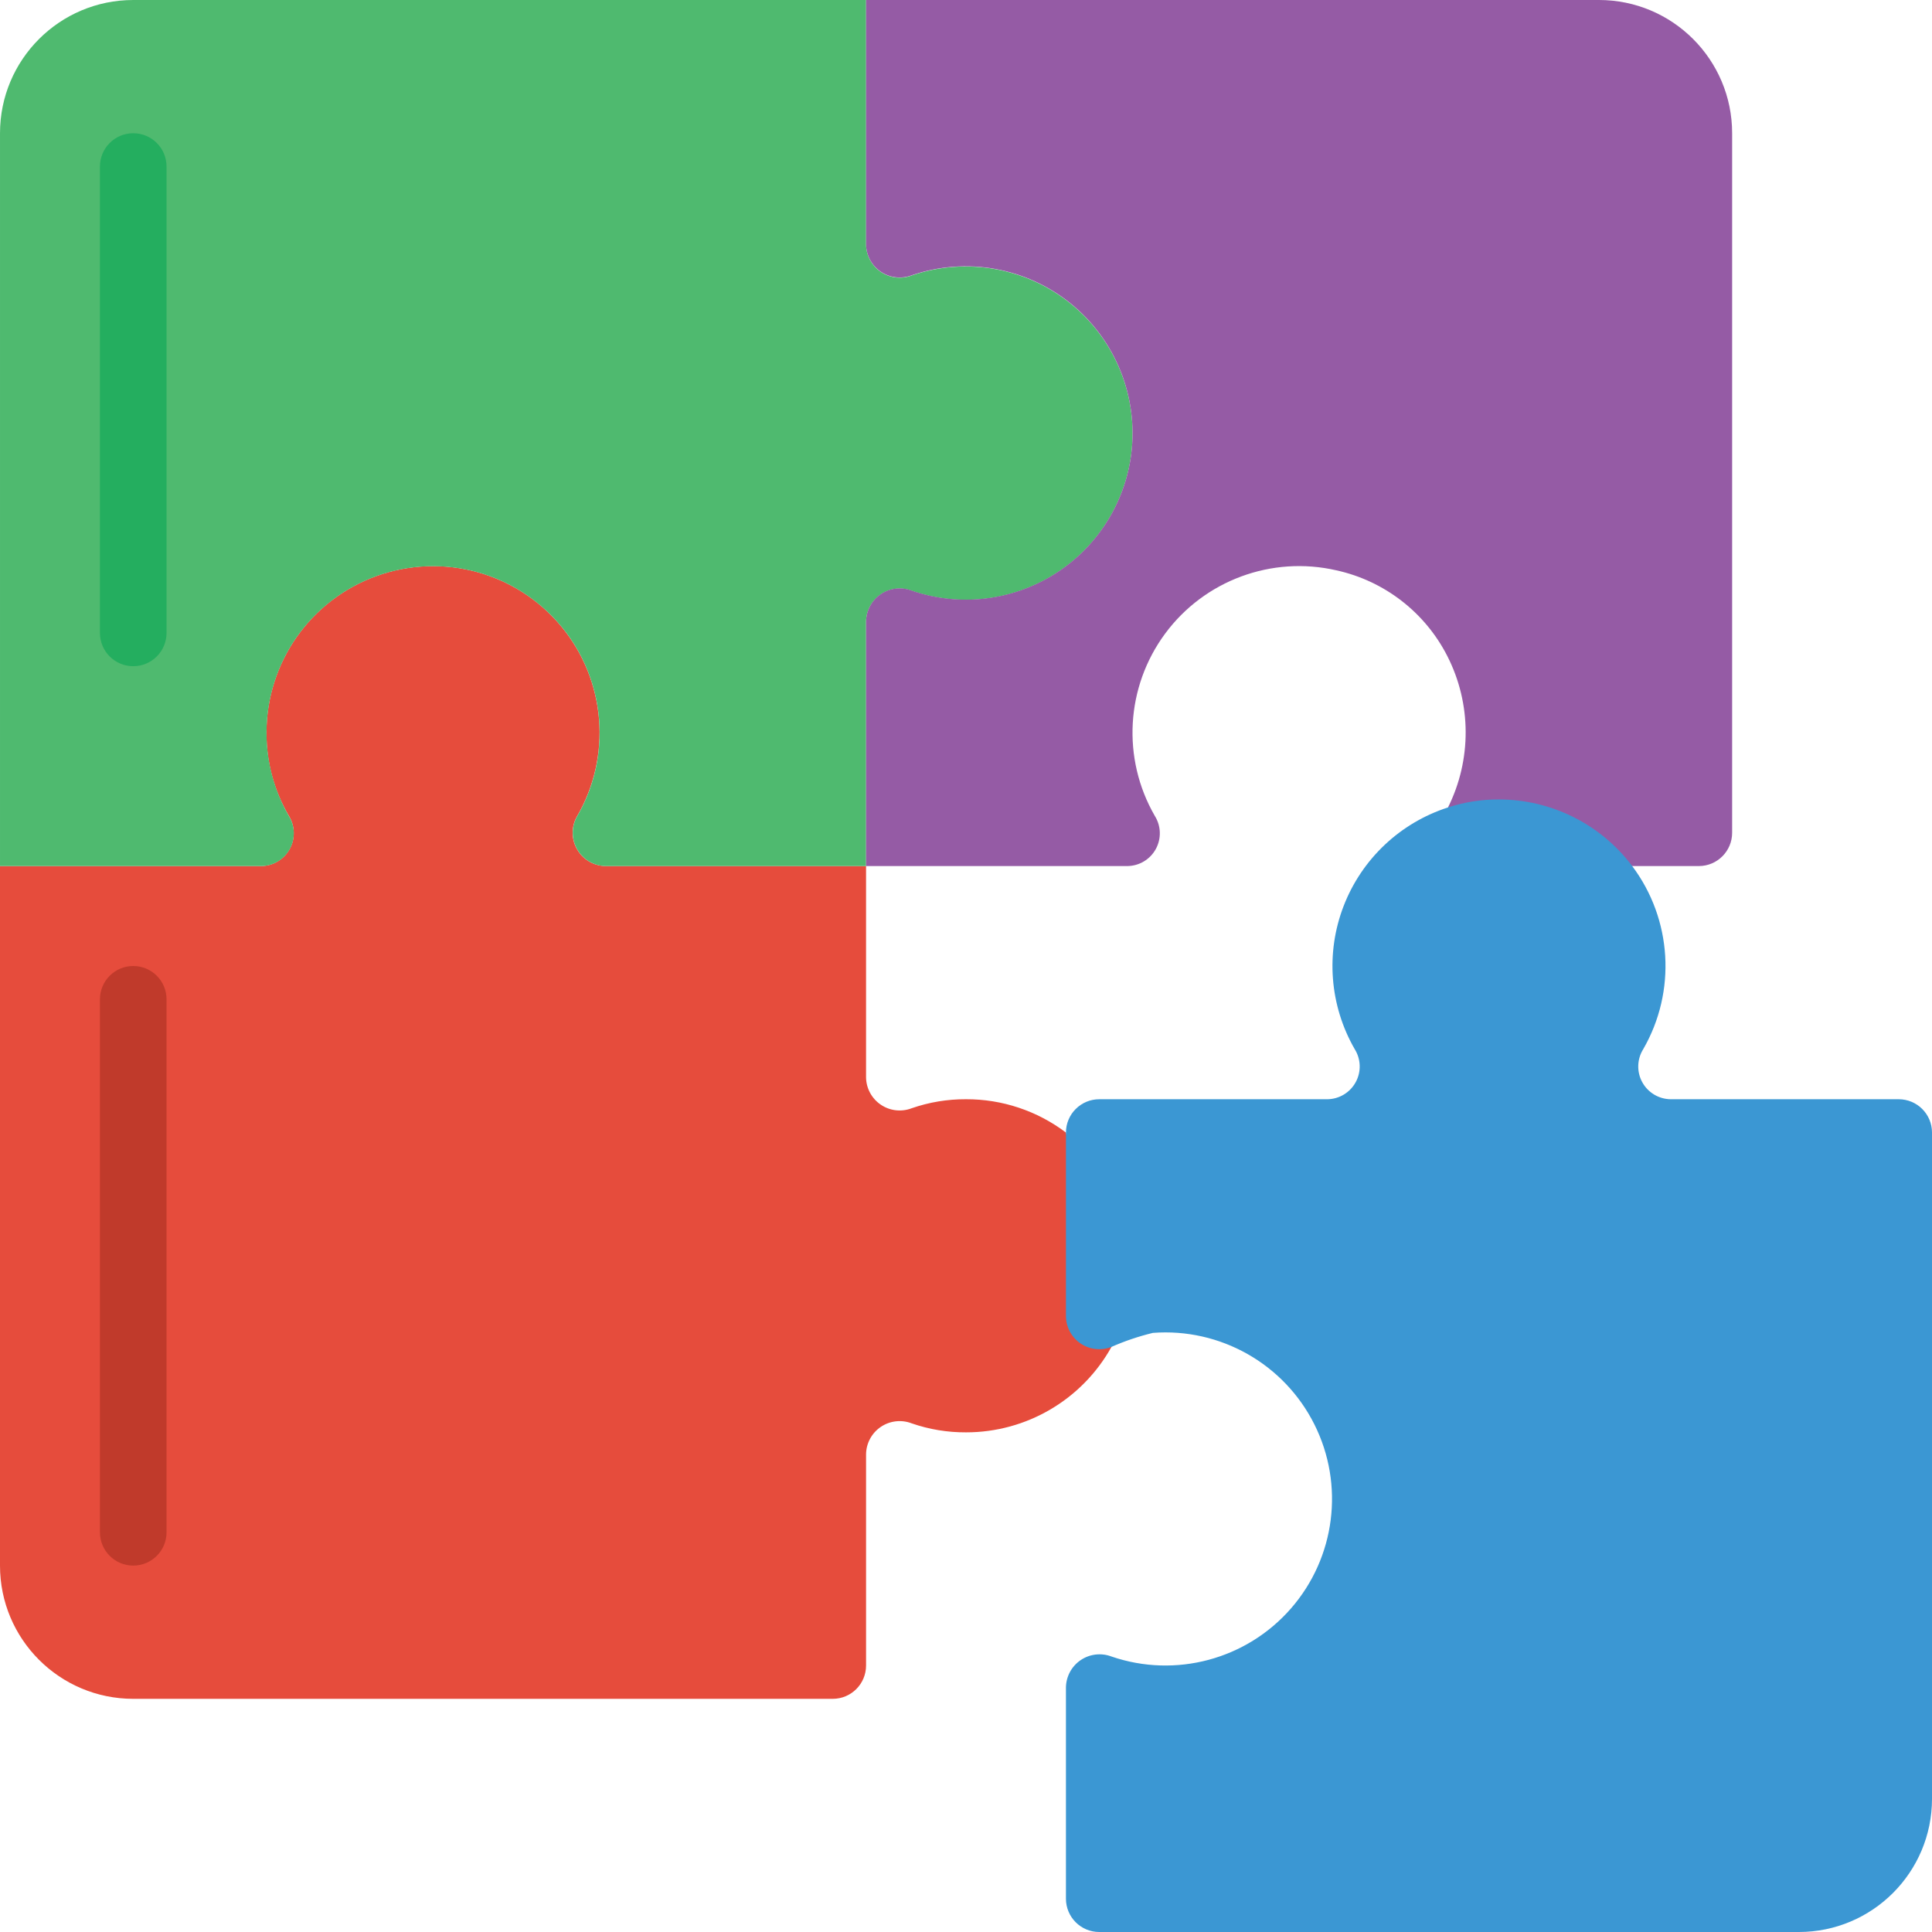 <svg height="512pt" viewBox="0 0 512 512" width="512pt" xmlns="http://www.w3.org/2000/svg"><path d="m294.578 356.898c-7.773 14.02-22.551 22.707-38.578 22.688-4.898.027-9.762-.777-14.391-2.383-2.719-1.047-5.781-.695-8.191.941-2.414 1.637-3.871 4.352-3.902 7.27v55.965c0 4.875-3.949 8.828-8.824 8.828h-185.383c-19.5 0-35.309-15.809-35.309-35.309v-185.383h69.297c3.137-.062 5.996-1.805 7.492-4.562 1.496-2.754 1.398-6.102-.254-8.766-3.906-6.664-5.949-14.258-5.914-21.98-.016-18.605 11.633-35.219 29.125-41.547 17.496-6.328 37.078-1.004 48.965 13.305 11.887 14.312 13.523 34.539 4.094 50.574-1.461 2.746-1.371 6.062.242 8.723 1.609 2.66 4.504 4.277 7.613 4.254h68.855v55.969c.031 2.914 1.488 5.629 3.902 7.266 2.41 1.641 5.473 1.992 8.191.945 4.629-1.605 9.492-2.414 14.391-2.387 9.555-.035 18.859 3.066 26.484 8.828" fill="#e64c3c"/><path d="m299.793 120.363c-1.684 13.184-9.211 24.906-20.496 31.926-11.281 7.02-25.125 8.586-37.695 4.27-2.707-1.043-5.754-.695-8.16.93-2.406 1.621-3.871 4.316-3.926 7.219v64.809h-68.855c-3.102.016-5.98-1.598-7.59-4.25-1.605-2.652-1.703-5.957-.258-8.699 10.887-18.496 6.891-42.141-9.473-56.031-16.359-13.891-40.34-14-56.828-.258-16.484 13.742-20.695 37.352-9.977 55.945 1.672 2.66 1.773 6.016.27 8.773-1.504 2.758-4.383 4.488-7.527 4.52h-69.277v-194.207c0-19.5 15.809-35.309 35.309-35.309h194.207v64.812c.043 2.91 1.508 5.617 3.918 7.246 2.414 1.633 5.469 1.98 8.188.938 14.434-4.93 30.391-2.074 42.219 7.559 11.824 9.629 17.855 24.676 15.953 39.809zm0 0" fill="#4fba6f"/><path d="m383.734 213.98c6.301-12.637 6.238-27.512-.168-40.094-5.902-11.605-16.695-19.949-29.414-22.742-17.113-3.934-34.938 2.652-45.379 16.773-10.441 14.125-11.516 33.094-2.738 48.305 1.672 2.656 1.773 6.012.273 8.766-1.5 2.758-4.375 4.488-7.512 4.527h-69.281v-64.809c.039-2.91 1.496-5.617 3.906-7.25 2.41-1.633 5.465-1.984 8.18-.945 12.57 4.32 26.414 2.75 37.695-4.266 11.285-7.02 18.812-18.746 20.496-31.926 1.902-15.133-4.129-30.18-15.953-39.812-11.828-9.629-27.785-12.484-42.219-7.555-2.711 1.039-5.758.695-8.168-.926-2.41-1.617-3.879-4.312-3.938-7.215v-64.812h194.207c19.504 0 35.312 15.809 35.312 35.309v185.383c0 4.875-3.953 8.824-8.828 8.824h-17.656" fill="#955ba5"/><path d="m383.734 213.98c4.359-1.426 8.922-2.141 13.508-2.117 13.887.012 26.965 6.551 35.309 17.652 10.59 14.129 11.742 33.203 2.934 48.5-1.672 2.656-1.777 6.012-.277 8.766 1.504 2.758 4.375 4.488 7.516 4.527h60.449c4.875 0 8.828 3.953 8.828 8.828v176.555c0 19.5-15.809 35.309-35.309 35.309h-185.383c-4.875 0-8.824-3.953-8.824-8.828v-55.984c.043-2.91 1.504-5.617 3.914-7.246 2.414-1.633 5.469-1.98 8.188-.938 16.953 5.797 35.73.766 47.516-12.73 11.789-13.496 14.246-32.777 6.223-48.797-8.023-16.023-24.934-25.605-42.801-24.25-3.75.91-7.414 2.145-10.945 3.699-2.727 1.086-5.812.746-8.238-.906-2.422-1.648-3.867-4.398-3.855-7.328v-48.555c0-4.875 3.949-8.828 8.824-8.828h60.453c3.141-.039 6.012-1.77 7.512-4.527 1.504-2.754 1.398-6.109-.273-8.766-6.648-11.551-7.727-25.484-2.926-37.918s14.957-22.031 27.645-26.117zm0 0" fill="#3b97d3"/><path d="m35.309 414.898c-4.875 0-8.824-3.953-8.824-8.828v-141.242c0-4.875 3.949-8.828 8.824-8.828 4.879 0 8.828 3.953 8.828 8.828v141.242c0 4.875-3.949 8.828-8.828 8.828zm0 0" fill="#c03a2b"/><path d="m35.309 176.551c-4.875 0-8.824-3.953-8.824-8.828v-123.586c0-4.875 3.949-8.828 8.824-8.828 4.879 0 8.828 3.953 8.828 8.828v123.586c0 4.875-3.949 8.828-8.828 8.828zm0 0" fill="#24ae5f"/></svg>